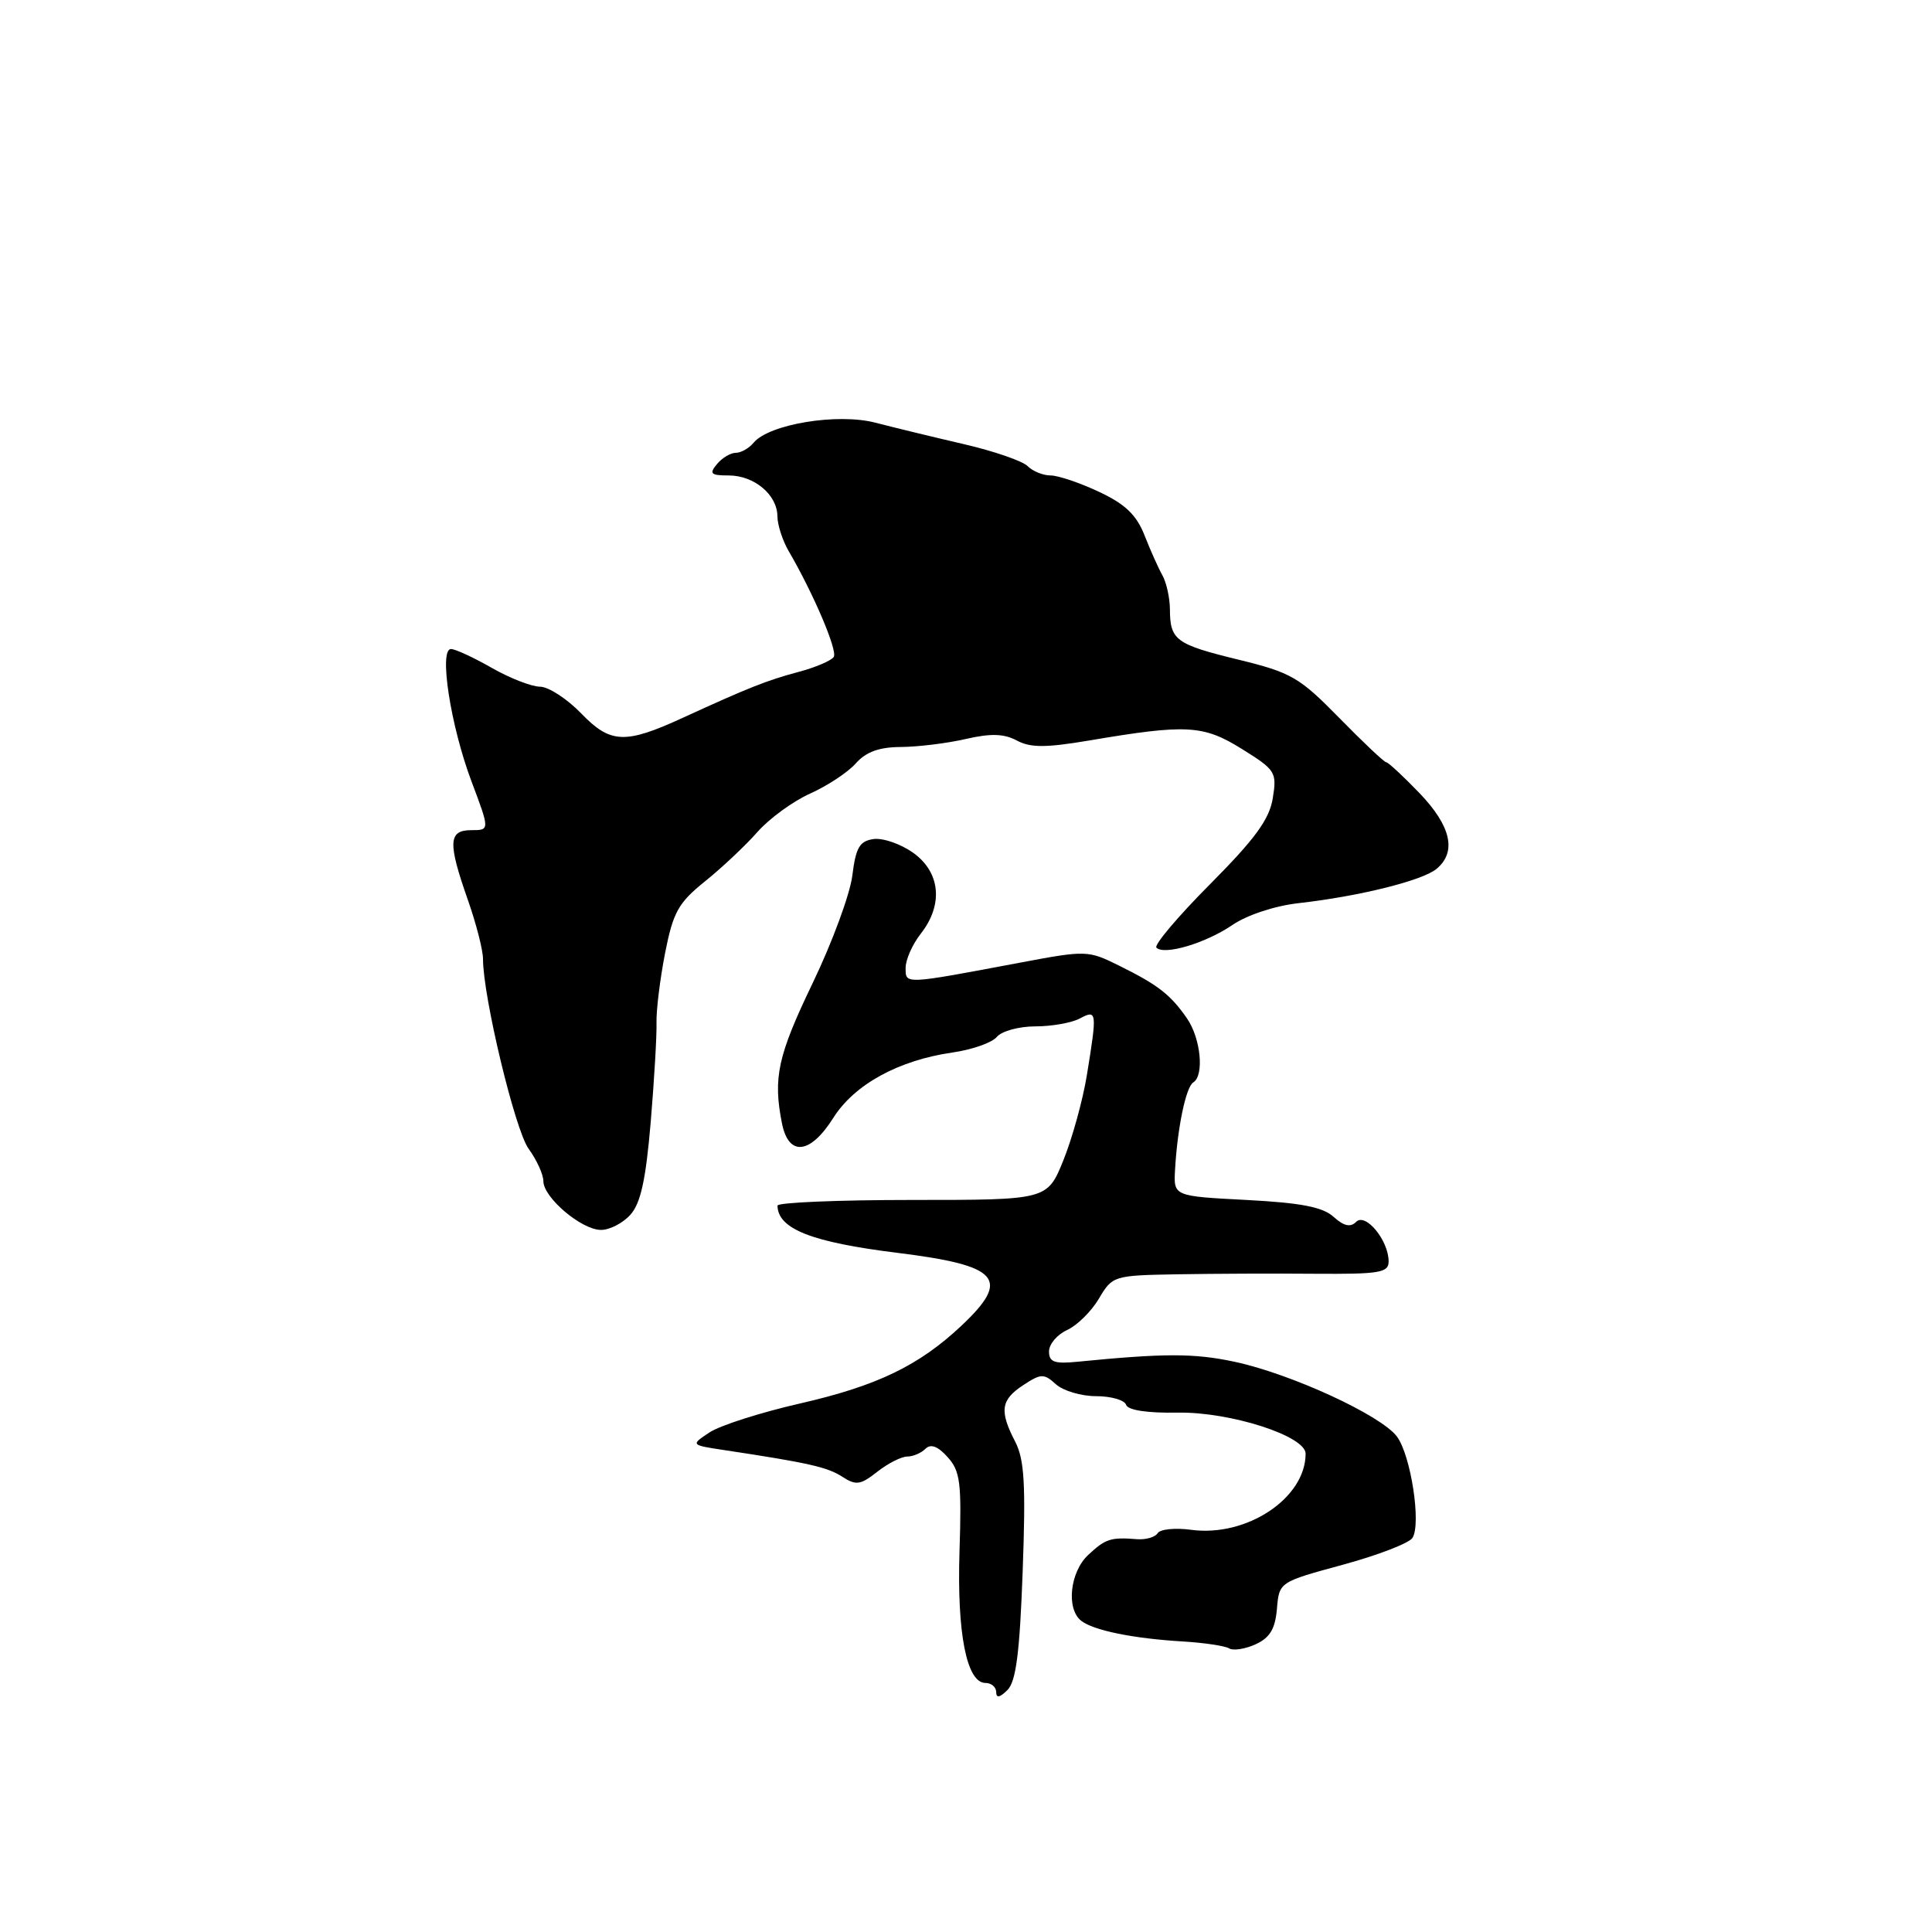 <?xml version="1.0" encoding="UTF-8" standalone="no"?>
<!DOCTYPE svg PUBLIC "-//W3C//DTD SVG 1.1//EN" "http://www.w3.org/Graphics/SVG/1.1/DTD/svg11.dtd" >
<svg xmlns="http://www.w3.org/2000/svg" xmlns:xlink="http://www.w3.org/1999/xlink" version="1.1" viewBox="0 0 256 256">
 <g >
 <path fill="currentColor"
d=" M 135.51 208.20 C 135.93 196.68 135.74 193.40 134.52 191.03 C 132.40 186.94 132.61 185.49 135.58 183.54 C 137.94 181.99 138.32 181.98 139.91 183.42 C 140.87 184.29 143.27 185.00 145.25 185.00 C 147.22 185.00 149.01 185.52 149.21 186.14 C 149.45 186.86 152.00 187.25 156.05 187.18 C 162.99 187.06 173.00 190.27 173.00 192.62 C 173.00 198.51 165.21 203.69 157.85 202.71 C 155.73 202.42 153.73 202.62 153.40 203.15 C 153.08 203.68 151.84 204.04 150.65 203.95 C 147.17 203.67 146.49 203.89 144.19 206.04 C 141.78 208.29 141.25 213.16 143.25 214.75 C 144.86 216.03 150.13 217.11 156.69 217.50 C 159.55 217.67 162.33 218.09 162.87 218.42 C 163.41 218.75 164.99 218.51 166.37 217.88 C 168.27 217.01 168.97 215.84 169.20 213.18 C 169.50 209.63 169.50 209.63 177.92 207.34 C 182.56 206.08 186.71 204.48 187.16 203.78 C 188.34 201.91 186.95 192.85 185.10 190.35 C 183.01 187.54 171.08 182.04 163.58 180.44 C 158.23 179.30 154.29 179.30 142.75 180.44 C 139.71 180.74 139.00 180.48 139.00 179.07 C 139.00 178.11 140.08 176.83 141.41 176.23 C 142.73 175.62 144.63 173.75 145.62 172.06 C 147.40 169.05 147.57 169.00 155.97 168.85 C 160.66 168.77 168.89 168.73 174.25 168.78 C 182.80 168.84 184.00 168.64 184.00 167.15 C 184.00 164.37 180.95 160.65 179.70 161.90 C 178.94 162.66 178.07 162.47 176.71 161.24 C 175.27 159.93 172.38 159.38 165.15 159.00 C 155.50 158.50 155.50 158.50 155.70 155.00 C 156.01 149.46 157.14 144.03 158.11 143.43 C 159.59 142.52 159.11 137.61 157.30 134.97 C 155.11 131.80 153.46 130.51 148.30 127.96 C 144.20 125.92 143.93 125.91 135.30 127.53 C 119.69 130.47 120.00 130.46 120.00 128.24 C 120.00 127.16 120.90 125.13 122.00 123.73 C 125.02 119.89 124.62 115.58 121.00 113.00 C 119.35 111.82 116.98 111.01 115.75 111.18 C 113.90 111.44 113.40 112.30 112.94 116.00 C 112.64 118.47 110.27 124.89 107.69 130.25 C 103.05 139.89 102.41 142.81 103.62 148.88 C 104.51 153.28 107.37 152.96 110.42 148.12 C 113.22 143.69 119.06 140.49 126.22 139.46 C 128.81 139.09 131.46 138.16 132.09 137.39 C 132.73 136.63 135.02 136.00 137.19 136.00 C 139.36 136.00 142.00 135.53 143.07 134.96 C 145.36 133.74 145.39 134.02 144.01 142.50 C 143.47 145.80 142.07 150.86 140.90 153.75 C 138.77 159.00 138.77 159.00 120.88 159.00 C 111.05 159.00 103.01 159.34 103.02 159.75 C 103.08 162.85 107.53 164.60 119.00 166.02 C 132.43 167.69 133.98 169.45 127.43 175.63 C 121.80 180.94 116.23 183.63 106.00 185.97 C 100.78 187.16 95.38 188.89 94.00 189.81 C 91.50 191.47 91.50 191.47 96.00 192.15 C 107.13 193.83 109.63 194.40 111.60 195.67 C 113.43 196.86 114.02 196.77 116.25 195.01 C 117.66 193.91 119.44 193.00 120.21 193.00 C 120.97 193.00 122.06 192.54 122.62 191.98 C 123.32 191.28 124.26 191.62 125.56 193.07 C 127.24 194.92 127.43 196.46 127.14 205.54 C 126.79 216.44 128.09 223.00 130.58 223.00 C 131.36 223.00 132.00 223.55 132.00 224.21 C 132.00 225.04 132.48 224.95 133.50 223.93 C 134.63 222.79 135.12 218.98 135.51 208.20 Z  M 83.52 160.97 C 84.89 159.46 85.57 156.36 86.22 148.72 C 86.69 143.10 87.04 137.15 86.99 135.50 C 86.95 133.85 87.46 129.70 88.13 126.27 C 89.20 120.85 89.88 119.63 93.42 116.78 C 95.66 114.98 98.77 112.05 100.35 110.26 C 101.92 108.47 105.07 106.17 107.35 105.15 C 109.63 104.13 112.36 102.33 113.40 101.15 C 114.76 99.62 116.50 98.99 119.40 98.98 C 121.66 98.96 125.51 98.49 127.97 97.92 C 131.28 97.16 133.02 97.21 134.73 98.12 C 136.54 99.09 138.54 99.09 144.26 98.13 C 157.24 95.93 159.44 96.05 164.57 99.25 C 169.02 102.02 169.21 102.32 168.65 105.77 C 168.20 108.57 166.30 111.16 160.33 117.17 C 156.08 121.44 152.89 125.22 153.23 125.57 C 154.28 126.61 159.74 124.99 163.31 122.56 C 165.27 121.23 168.95 120.02 172.09 119.67 C 180.08 118.77 188.47 116.69 190.35 115.13 C 193.05 112.88 192.28 109.46 188.08 105.08 C 185.92 102.84 183.94 101.00 183.68 101.00 C 183.42 101.00 180.62 98.36 177.46 95.13 C 172.18 89.74 171.11 89.12 164.11 87.41 C 155.79 85.38 155.04 84.83 155.02 80.74 C 155.01 79.22 154.56 77.19 154.03 76.24 C 153.49 75.28 152.42 72.89 151.65 70.92 C 150.59 68.23 149.09 66.79 145.63 65.17 C 143.10 63.98 140.21 63.00 139.21 63.00 C 138.21 63.00 136.84 62.44 136.16 61.76 C 135.48 61.08 131.68 59.77 127.71 58.85 C 123.74 57.93 118.47 56.65 116.00 56.01 C 110.98 54.70 101.91 56.20 99.86 58.66 C 99.25 59.40 98.19 60.00 97.50 60.00 C 96.81 60.00 95.68 60.67 95.00 61.50 C 93.94 62.77 94.18 63.00 96.55 63.00 C 99.94 63.00 102.99 65.56 103.01 68.40 C 103.02 69.56 103.69 71.62 104.49 73.00 C 107.76 78.59 111.00 86.19 110.48 87.04 C 110.17 87.54 108.02 88.45 105.71 89.06 C 101.65 90.14 99.11 91.15 90.48 95.11 C 82.84 98.62 80.89 98.54 77.05 94.57 C 75.16 92.61 72.68 90.99 71.55 90.99 C 70.42 90.98 67.54 89.86 65.15 88.49 C 62.75 87.12 60.33 86.00 59.76 86.00 C 58.13 86.00 59.70 96.15 62.46 103.50 C 64.91 110.00 64.91 110.00 62.46 110.00 C 59.40 110.00 59.32 111.64 62.00 119.26 C 63.10 122.39 64.00 125.90 64.00 127.07 C 64.00 132.06 68.24 149.73 70.04 152.21 C 71.12 153.70 72.00 155.63 72.00 156.51 C 72.00 158.67 77.01 162.93 79.60 162.97 C 80.75 162.99 82.51 162.09 83.52 160.97 Z "/>
</g>
</svg>